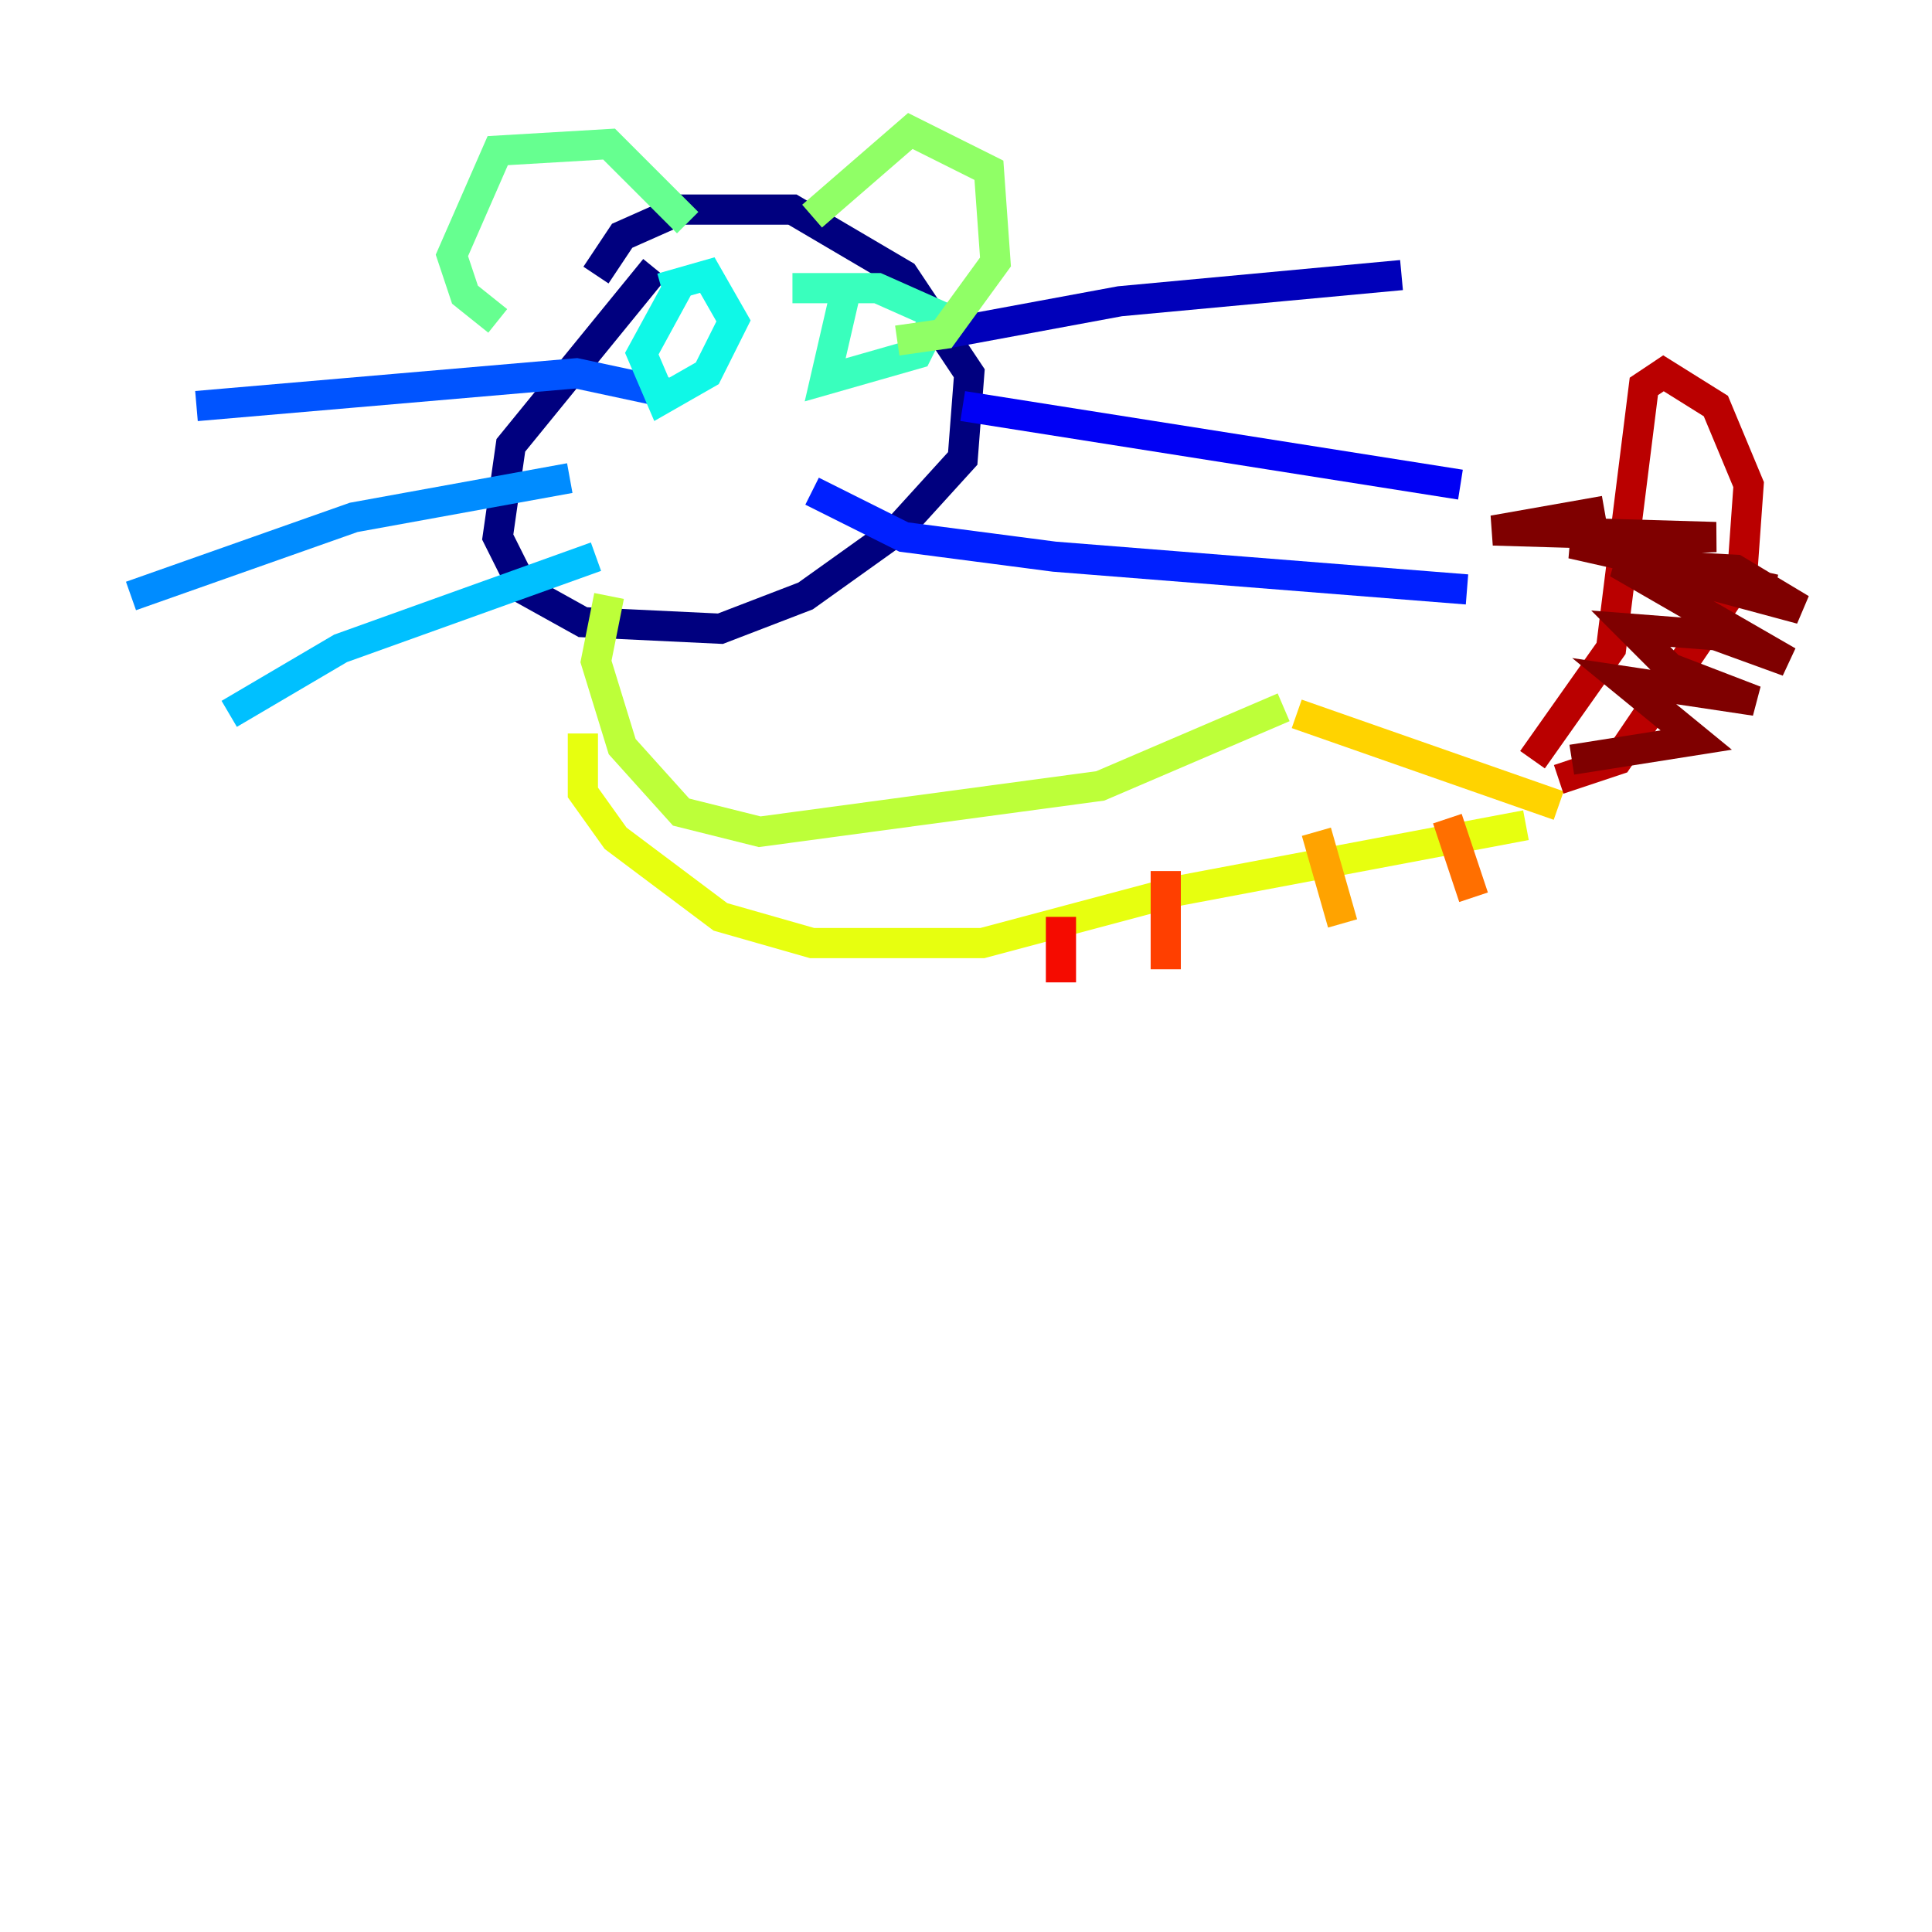 <?xml version="1.0" encoding="utf-8" ?>
<svg baseProfile="tiny" height="128" version="1.2" viewBox="0,0,128,128" width="128" xmlns="http://www.w3.org/2000/svg" xmlns:ev="http://www.w3.org/2001/xml-events" xmlns:xlink="http://www.w3.org/1999/xlink"><defs /><polyline fill="none" points="43.39,17.79 33.844,29.505 32.976,35.58 34.712,39.051 38.617,41.22 47.729,41.654 53.37,39.485 59.444,35.146 63.783,30.373 64.217,24.732 59.878,18.224 52.502,13.885 45.125,13.885 41.22,15.62 39.485,18.224" stroke="#00007f" stroke-width="2" /><polyline fill="none" points="62.481,22.129 74.197,19.959 92.854,18.224" stroke="#0000ba" stroke-width="2" /><polyline fill="none" points="63.783,26.902 96.759,32.108" stroke="#0000f5" stroke-width="2" /><polyline fill="none" points="53.803,32.542 59.878,35.58 69.858,36.881 97.193,39.051" stroke="#0020ff" stroke-width="2" /><polyline fill="none" points="44.258,26.034 38.183,24.732 13.017,26.902" stroke="#0054ff" stroke-width="2" /><polyline fill="none" points="37.749,31.675 23.43,34.278 8.678,39.485" stroke="#008cff" stroke-width="2" /><polyline fill="none" points="39.485,36.881 22.563,42.956 15.186,47.295" stroke="#00c0ff" stroke-width="2" /><polyline fill="none" points="45.125,18.658 42.522,23.43 43.824,26.468 46.861,24.732 48.597,21.261 46.861,18.224 43.824,19.091" stroke="#0ff8e7" stroke-width="2" /><polyline fill="none" points="55.973,19.525 54.671,25.166 60.746,23.43 62.047,20.827 58.142,19.091 52.502,19.091" stroke="#39ffbd" stroke-width="2" /><polyline fill="none" points="32.976,21.261 30.807,19.525 29.939,16.922 32.976,9.98 40.352,9.546 45.559,14.752" stroke="#66ff90" stroke-width="2" /><polyline fill="none" points="53.803,14.319 60.312,8.678 65.519,11.281 65.953,17.356 62.481,22.129 59.444,22.563" stroke="#90ff66" stroke-width="2" /><polyline fill="none" points="40.352,39.485 39.485,43.824 41.22,49.464 45.125,53.803 50.332,55.105 72.895,52.068 85.044,46.861" stroke="#bdff39" stroke-width="2" /><polyline fill="none" points="38.617,48.597 38.617,52.502 40.786,55.539 47.729,60.746 53.803,62.481 65.085,62.481 78.102,59.01 101.098,54.671" stroke="#e7ff0f" stroke-width="2" /><polyline fill="none" points="85.912,47.295 103.268,53.37" stroke="#ffd300" stroke-width="2" /><polyline fill="none" points="87.214,55.105 88.949,61.18" stroke="#ffa300" stroke-width="2" /><polyline fill="none" points="95.891,54.237 97.627,59.444" stroke="#ff6f00" stroke-width="2" /><polyline fill="none" points="77.234,57.709 77.234,64.217" stroke="#ff3f00" stroke-width="2" /><polyline fill="none" points="70.291,60.746 70.291,65.085" stroke="#f50b00" stroke-width="2" /><polyline fill="none" points="101.532,50.332 106.739,42.956 108.909,25.6 110.21,24.732 113.681,26.902 115.851,32.108 115.417,38.183 107.173,50.332 103.268,51.634" stroke="#ba0000" stroke-width="2" /><polyline fill="none" points="106.305,33.844 98.929,35.146 113.681,35.58 104.136,36.014 117.586,39.051 108.041,37.315 119.322,40.352 114.983,37.749 107.173,37.315 118.454,43.824 113.681,42.088 108.041,41.654 110.644,44.258 116.285,46.427 107.607,45.125 112.38,49.031 104.136,50.332" stroke="#7f0000" stroke-width="2" /></svg>